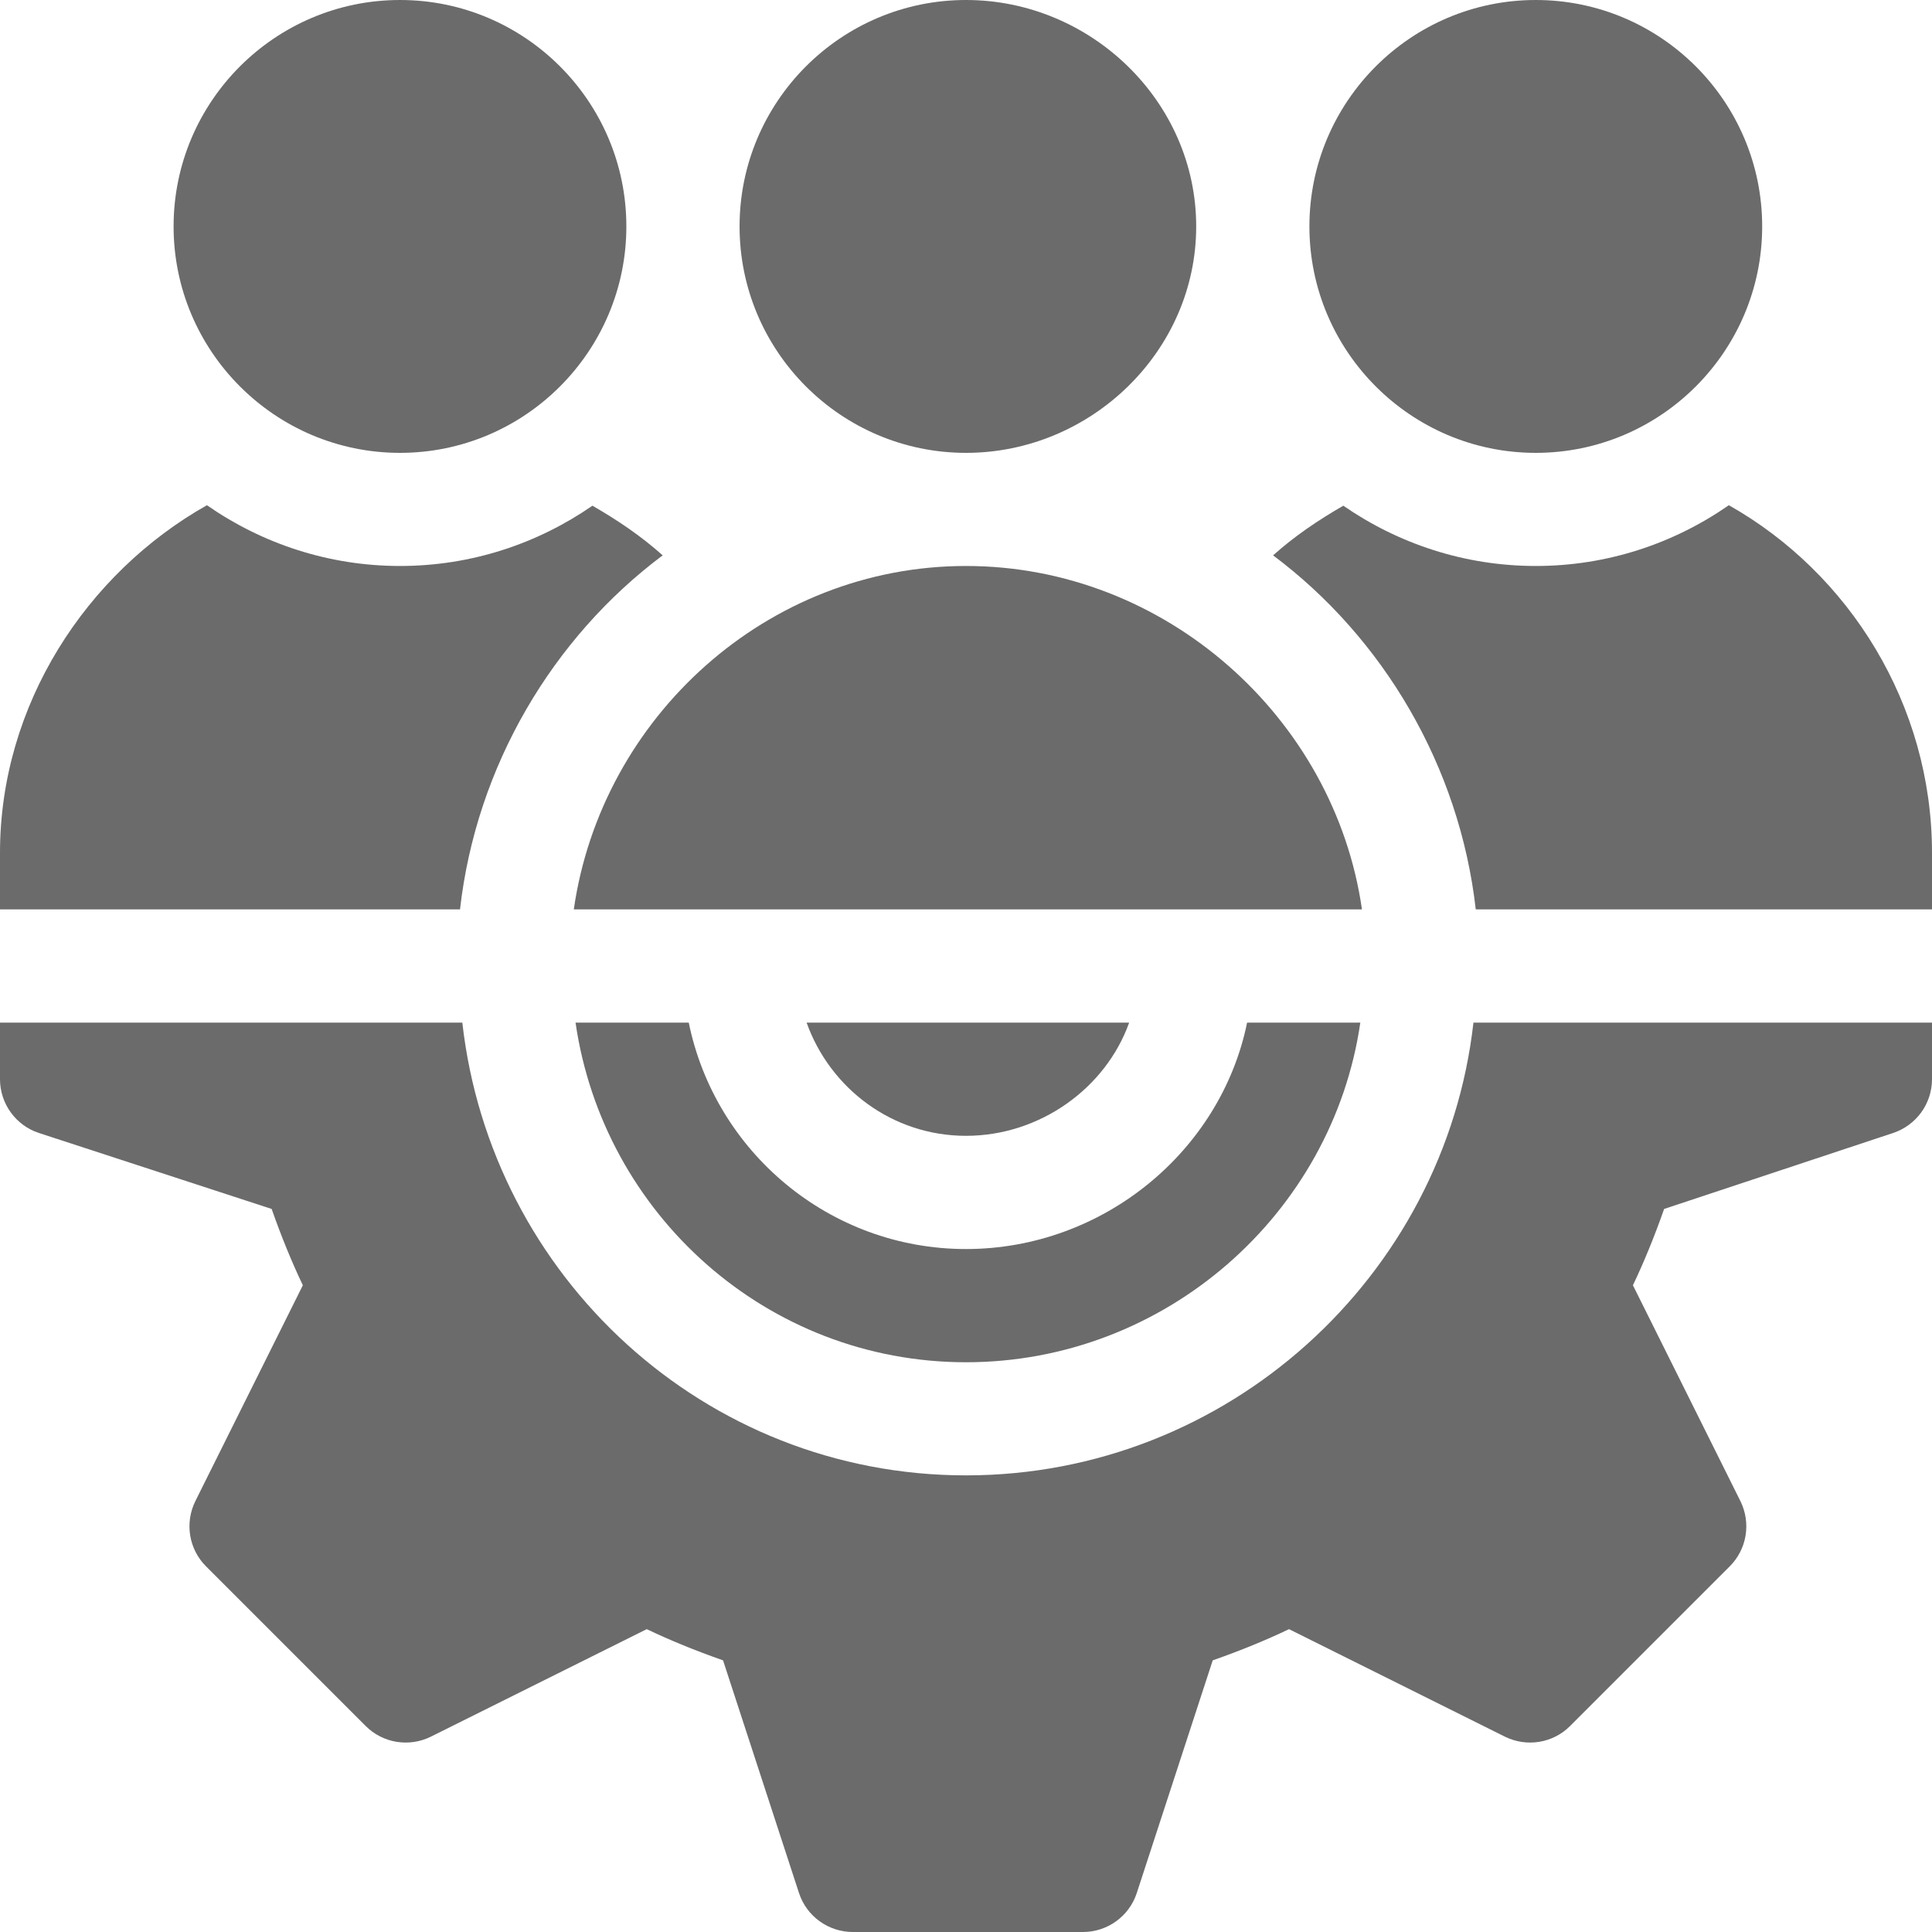 <svg width="20" height="20" viewBox="0 0 20 20" fill="none" xmlns="http://www.w3.org/2000/svg">
<path d="M12.91 10.586C12.637 11.921 11.415 12.93 10 12.93C8.585 12.93 7.402 11.921 7.13 10.586H5.958C6.245 12.568 7.939 14.102 10 14.102C12.061 14.102 13.794 12.568 14.082 10.586H12.91Z" fill="#6B6B6B"/>
<path d="M15.253 10.586C14.957 13.215 12.707 15.273 10 15.273C7.293 15.273 5.082 13.215 4.786 10.586H0V11.172C0 11.424 0.162 11.649 0.401 11.728L2.812 12.515C2.913 12.802 3.02 13.064 3.135 13.305L2.022 15.54C1.968 15.65 1.949 15.774 1.969 15.896C1.989 16.017 2.046 16.128 2.133 16.215L3.785 17.867C3.964 18.046 4.235 18.089 4.46 17.978L6.695 16.865C6.936 16.98 7.198 17.087 7.485 17.188L8.272 19.599C8.311 19.716 8.385 19.817 8.485 19.889C8.585 19.961 8.705 20 8.828 20H11.211C11.463 20 11.688 19.838 11.767 19.599L12.554 17.188C12.841 17.087 13.103 16.98 13.344 16.865L15.579 17.978C15.804 18.089 16.076 18.046 16.254 17.867L17.906 16.215C17.993 16.128 18.05 16.017 18.07 15.896C18.09 15.774 18.071 15.65 18.017 15.54L16.904 13.305C17.019 13.064 17.126 12.802 17.227 12.515L19.599 11.728C19.716 11.689 19.817 11.614 19.889 11.515C19.961 11.415 20 11.295 20 11.172V10.586H15.253Z" fill="#6B6B6B"/>
<path d="M8.35 10.586C8.593 11.267 9.237 11.758 10 11.758C10.763 11.758 11.446 11.267 11.689 10.586H8.35ZM10 0C8.707 0 7.656 1.051 7.656 2.344C7.656 3.636 8.707 4.688 10 4.688C11.293 4.688 12.383 3.636 12.383 2.344C12.383 1.051 11.293 0 10 0ZM15.898 0C14.606 0 13.555 1.051 13.555 2.344C13.555 3.636 14.606 4.688 15.898 4.688C17.191 4.688 18.242 3.636 18.242 2.344C18.242 1.051 17.191 0 15.898 0ZM4.141 0C2.848 0 1.797 1.051 1.797 2.344C1.797 3.636 2.848 4.688 4.141 4.688C5.433 4.688 6.484 3.636 6.484 2.344C6.484 1.051 5.433 0 4.141 0ZM17.897 5.23C17.329 5.625 16.641 5.859 15.898 5.859C15.159 5.859 14.473 5.627 13.906 5.235C13.649 5.383 13.402 5.549 13.179 5.749C14.318 6.601 15.109 7.931 15.277 9.414H20V8.828C20 7.296 19.145 5.934 17.897 5.23ZM10 5.859C7.937 5.859 6.225 7.429 5.94 9.414H14.099C13.814 7.429 12.063 5.859 10 5.859ZM6.133 5.235C5.566 5.627 4.881 5.859 4.141 5.859C3.398 5.859 2.71 5.625 2.142 5.23C0.894 5.934 0 7.296 0 8.828V9.414H4.762C4.93 7.931 5.721 6.601 6.86 5.749C6.637 5.549 6.39 5.383 6.133 5.235Z" fill="#6B6B6B"/>
</svg>
